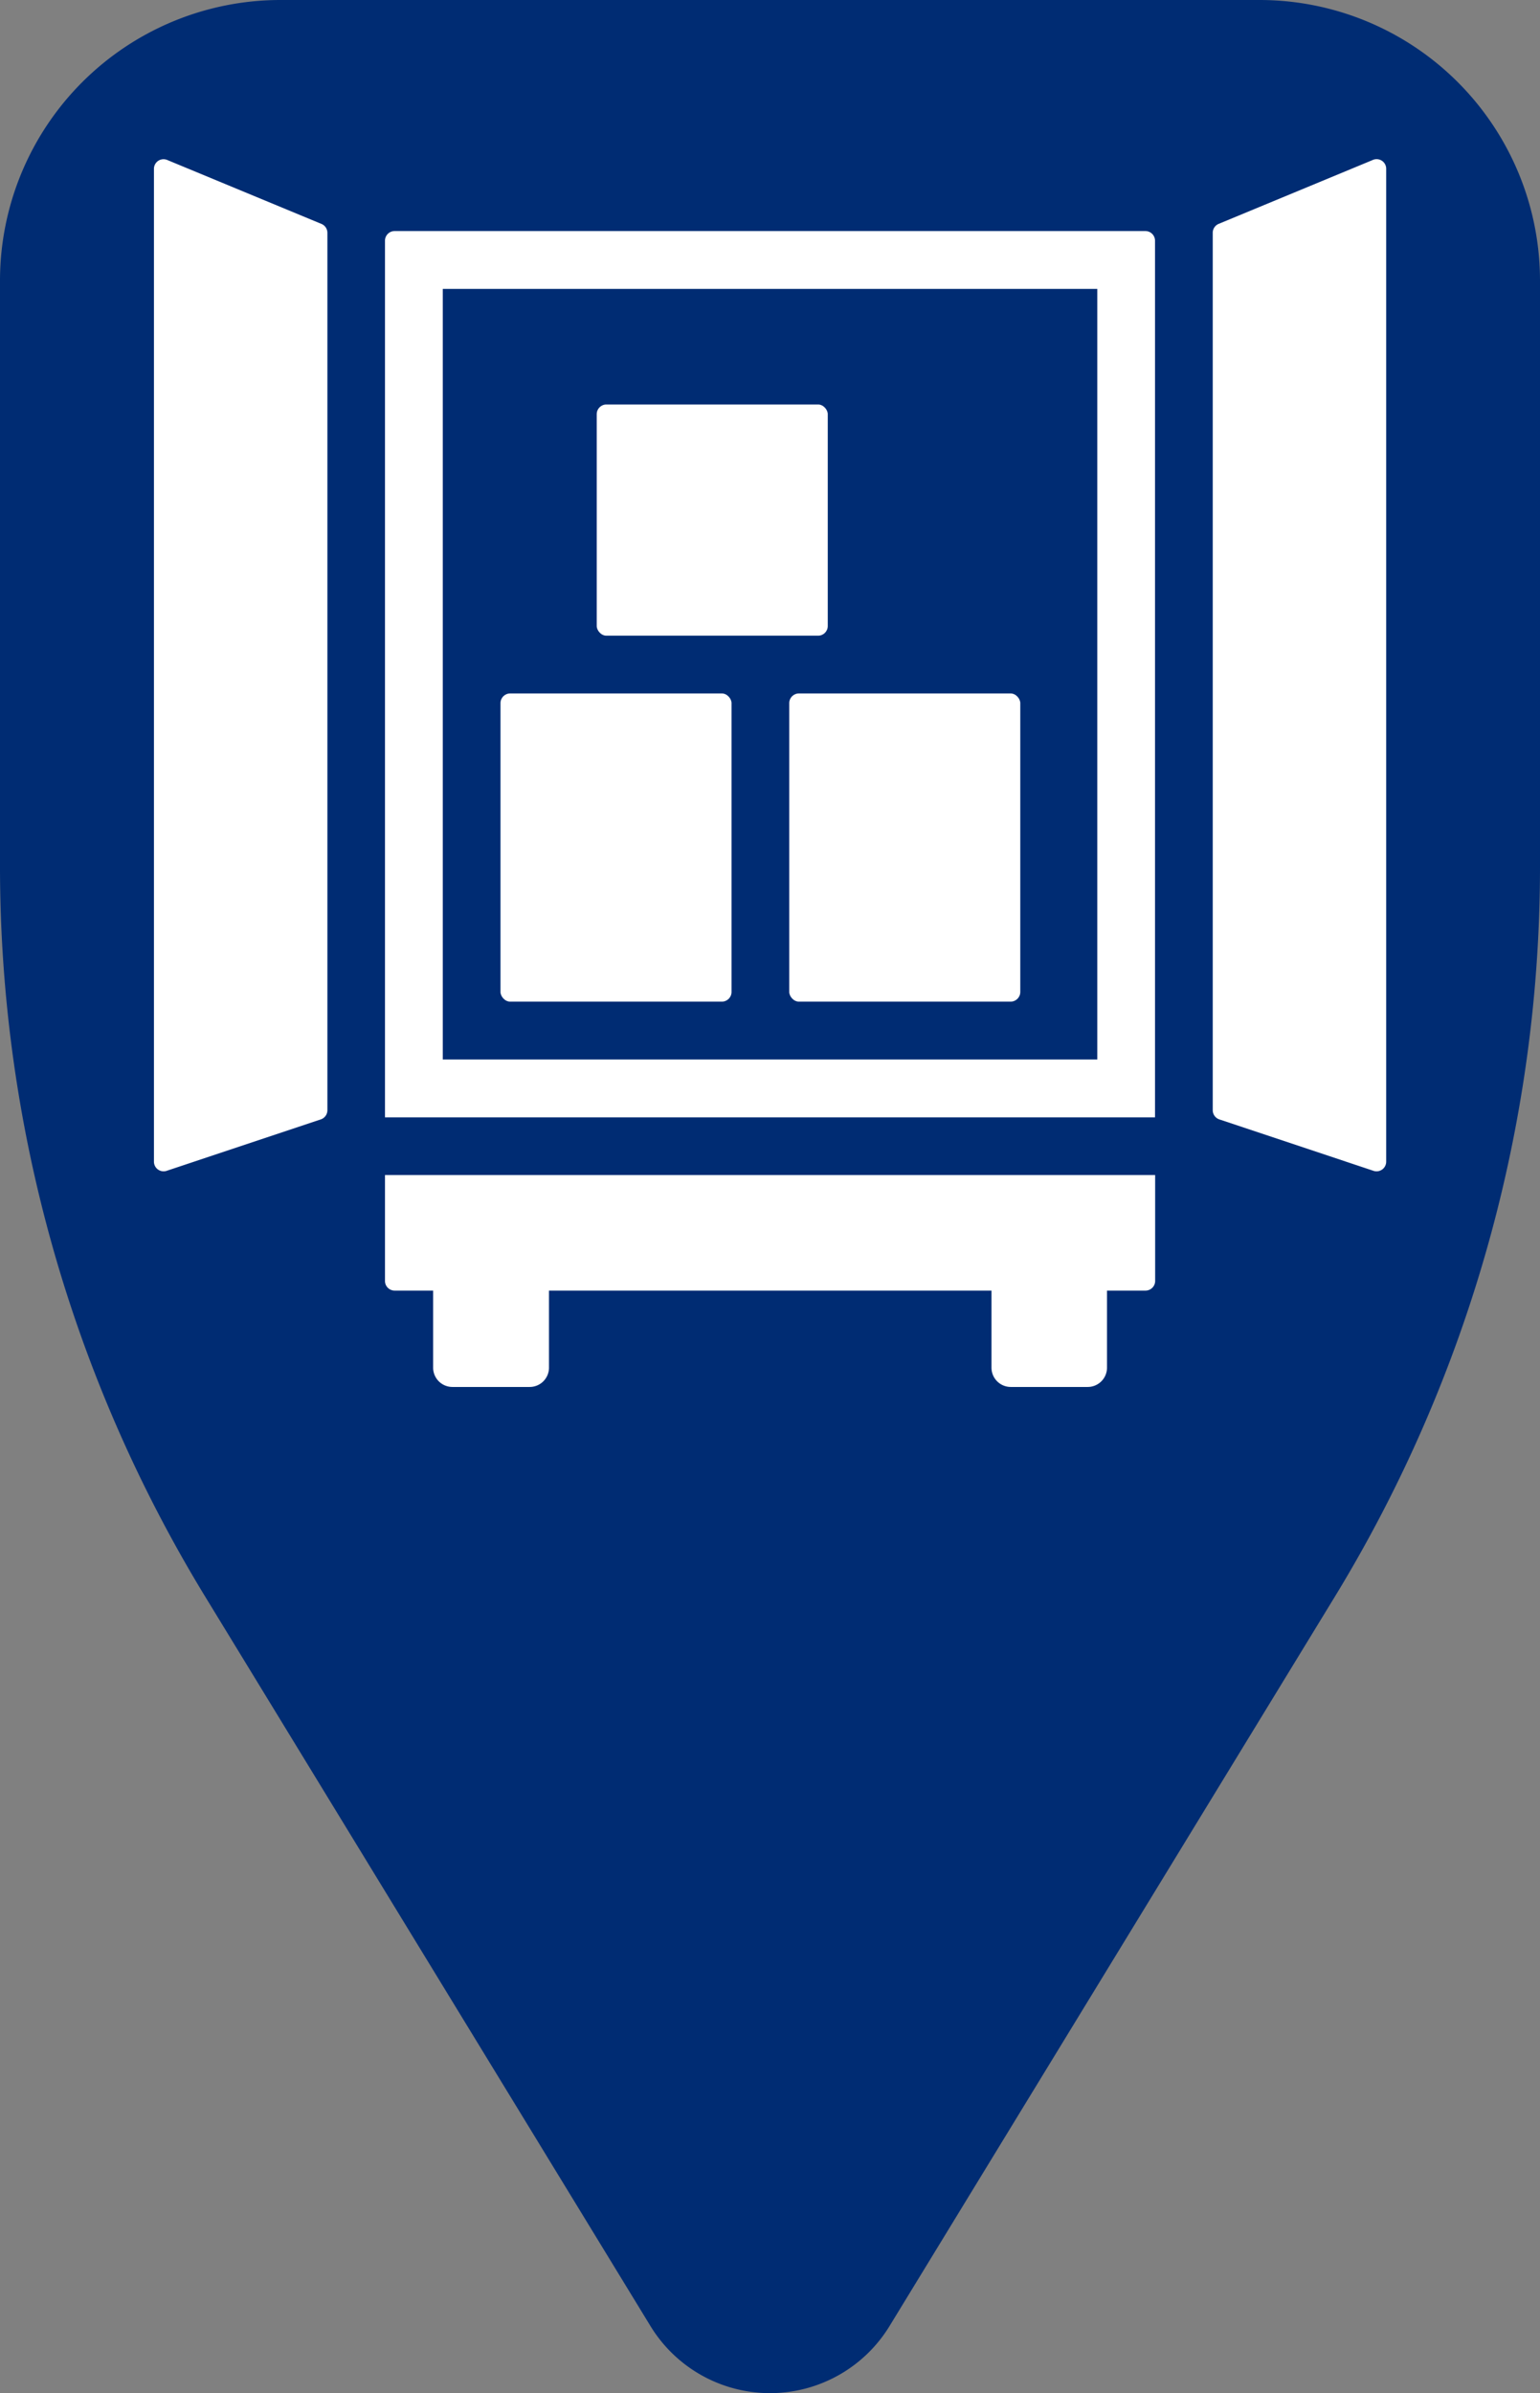 <svg xmlns="http://www.w3.org/2000/svg" viewBox="0 0 226.77 352.15"><rect x="0" y="0" width="226.77" height="352.15" fill="#808080" stroke="none"/><defs><style>.cls-1{fill:#002c73;}.cls-2{fill:#fff;}</style></defs><g id="Layer_1" data-name="Layer 1"><path class="cls-1" d="M185.47,0H41.3A41.31,41.31,0,0,0,0,41.3v86.23A206.18,206.18,0,0,0,30.25,235L95.79,342.29a20.63,20.63,0,0,0,35.19,0L196.53,235a206.17,206.17,0,0,0,30.24-107.5V41.3A41.31,41.31,0,0,0,185.47,0Z"/><path class="cls-2" d="M168.66,34H58.11a1.42,1.42,0,0,0-1.42,1.42v129H170.08v-129A1.42,1.42,0,0,0,168.66,34ZM161.58,155.9H65.2V42.51h96.38Z"/><path class="cls-2" d="M47.31,32.94,24.67,23.56a1.41,1.41,0,0,0-2,1.29V170.94a1.42,1.42,0,0,0,1.86,1.35l22.68-7.56a1.43,1.43,0,0,0,1-1.35V34.25A1.42,1.42,0,0,0,47.31,32.94Z"/><path class="cls-2" d="M202.1,23.56l-22.64,9.38a1.42,1.42,0,0,0-.88,1.31V163.38a1.43,1.43,0,0,0,1,1.35l22.68,7.56a1.42,1.42,0,0,0,1.86-1.35V24.85A1.41,1.41,0,0,0,202.1,23.56Z"/><path class="cls-2" d="M56.69,188.5a1.42,1.42,0,0,0,1.42,1.41h5.67v11.34a2.84,2.84,0,0,0,2.83,2.84H78a2.84,2.84,0,0,0,2.84-2.84V189.91H146v11.34a2.84,2.84,0,0,0,2.84,2.84h11.34a2.84,2.84,0,0,0,2.83-2.84V189.91h5.67a1.42,1.42,0,0,0,1.42-1.41V172.91H56.69Z"/><rect class="cls-2" x="73.7" y="102.04" width="34.02" height="45.35" rx="1.42"/><rect class="cls-2" x="87.87" y="59.52" width="34.02" height="34.02" rx="1.42"/><rect class="cls-2" x="116.22" y="102.04" width="34.02" height="45.35" rx="1.42"/></g></svg>
